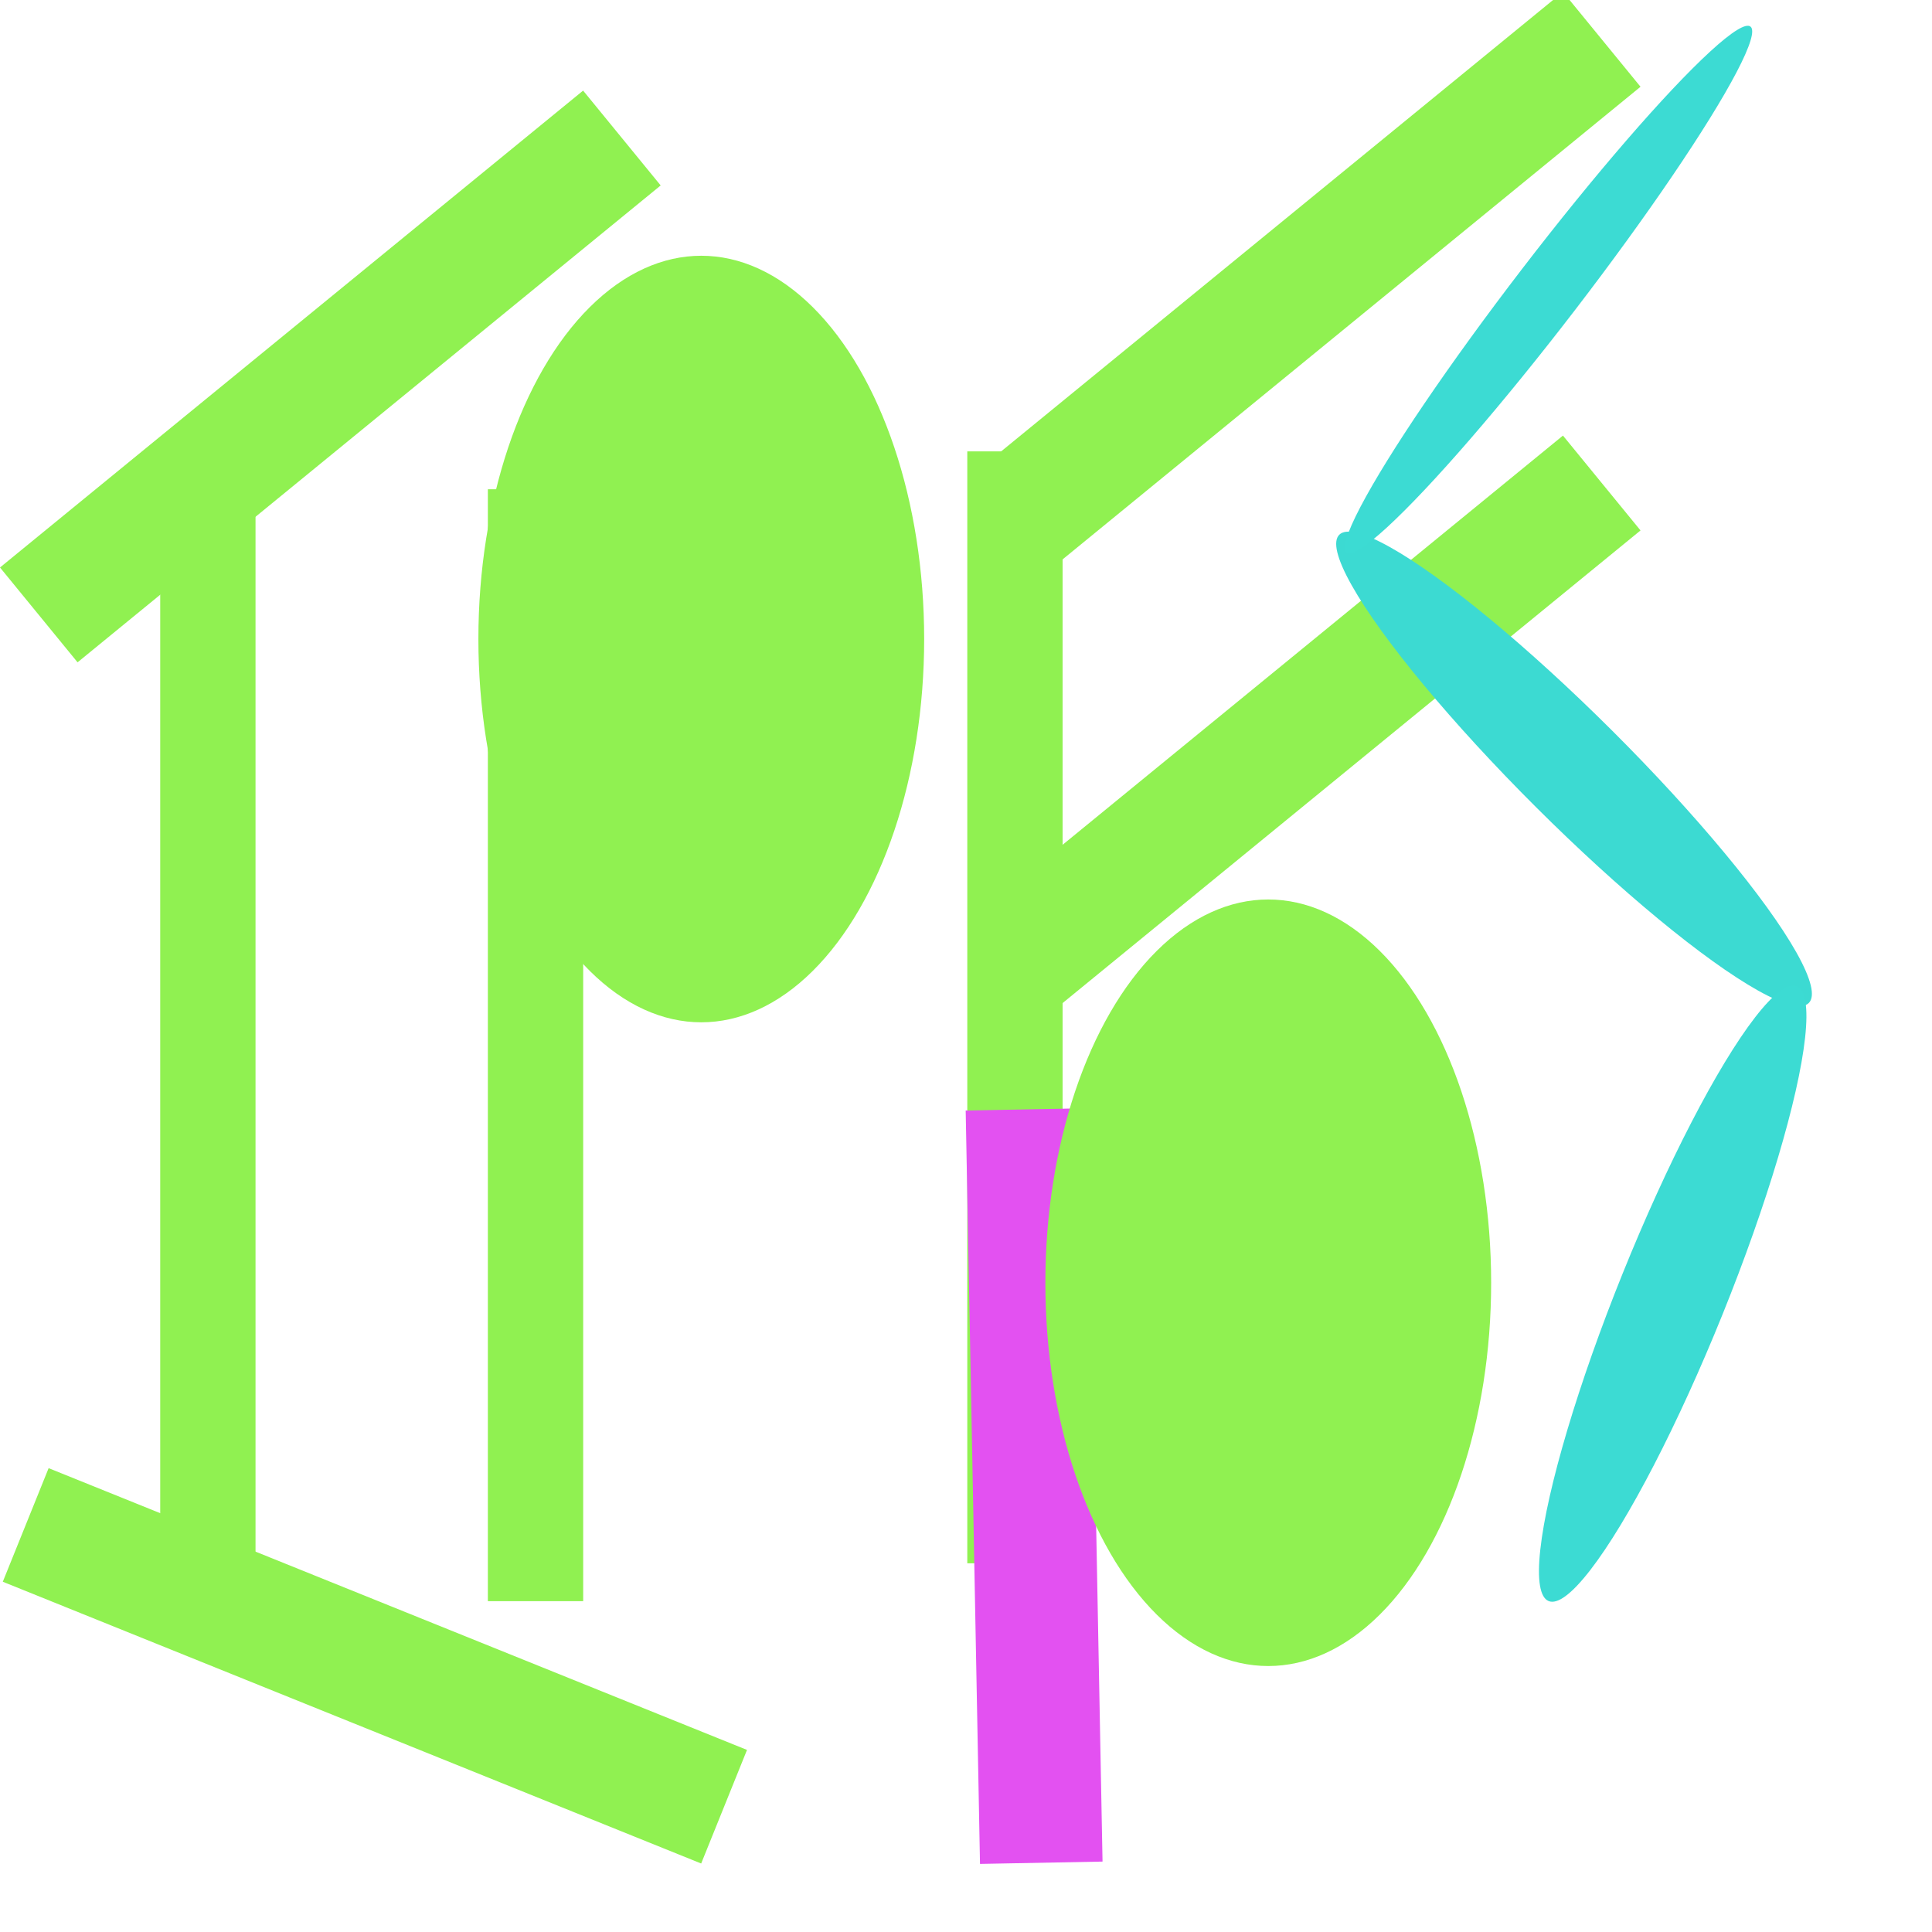 <svg id="eIcePCQBdWG1" xmlns="http://www.w3.org/2000/svg" xmlns:xlink="http://www.w3.org/1999/xlink" viewBox="0 0 300 300" shape-rendering="geometricPrecision" text-rendering="geometricPrecision"><defs><filter id="eIcePCQBdWG11-filter" x="-150%" width="400%" y="-150%" height="400%"><feComponentTransfer id="eIcePCQBdWG11-filter-invert-0" result="result"><feFuncR id="eIcePCQBdWG11-filter-invert-0-R" type="table" tableValues="0.38 0.62"/><feFuncG id="eIcePCQBdWG11-filter-invert-0-G" type="table" tableValues="0.38 0.62"/><feFuncB id="eIcePCQBdWG11-filter-invert-0-B" type="table" tableValues="0.38 0.62"/></feComponentTransfer></filter></defs><rect width="14.799" height="172.657" rx="0" ry="0" transform="translate(24.879 72.414)" fill="#90f151" stroke-width="0"/><rect width="14.799" height="172.657" rx="0" ry="0" transform="translate(75.756 75.972)" fill="#90f151" stroke-width="0"/><rect width="14.799" height="172.657" rx="0" ry="0" transform="translate(150.2 70.09)" fill="#90f151" stroke-width="0"/><rect width="116.984" height="19.027" rx="0" ry="0" transform="matrix(.774-.633 0.633 0.774 0 88.119)" fill="#90f151" stroke-width="0"/><rect width="116.984" height="19.027" rx="0" ry="0" transform="matrix(.774-.633 0.633 0.774 152.149 72.795)" fill="#90f151" stroke-width="0"/><rect width="116.984" height="19.027" rx="0" ry="0" transform="matrix(.774-.633 0.633 0.774 152.149 141.689)" fill="#90f151" stroke-width="0"/><rect width="116.984" height="19.027" rx="0" ry="0" transform="matrix(-.019-1 1-.019 152.174 289.427)" fill="#e351f1" stroke-width="0"/><rect width="116.984" height="19.027" rx="0" ry="0" transform="matrix(.927 0.374-.374 0.927 7.55 227.974)" fill="#90f151" stroke-width="0"/><ellipse rx="34.61" ry="59.515" transform="translate(108.894 99.228)" fill="#90f151" stroke-width="0"/><ellipse rx="34.61" ry="59.515" transform="translate(196.934 199.186)" filter="url(#eIcePCQBdWG11-filter)" fill="#90f151" stroke-width="0"/><ellipse rx="31.189" ry="51.491" transform="matrix(.19-.19 0.708 0.706 244.417 119.388)" fill="#3cdad2" stroke-width="0"/><ellipse rx="31.189" ry="51.491" transform="matrix(.249 0.101-.374 0.927 259.735 200.884)" fill="#3cdbd3" stroke-width="0"/><ellipse rx="31.189" ry="51.491" transform="matrix(-.132-.102-.609 0.793 240.453 44.957)" fill="#3cdbd3" stroke-width="0"/></svg>

